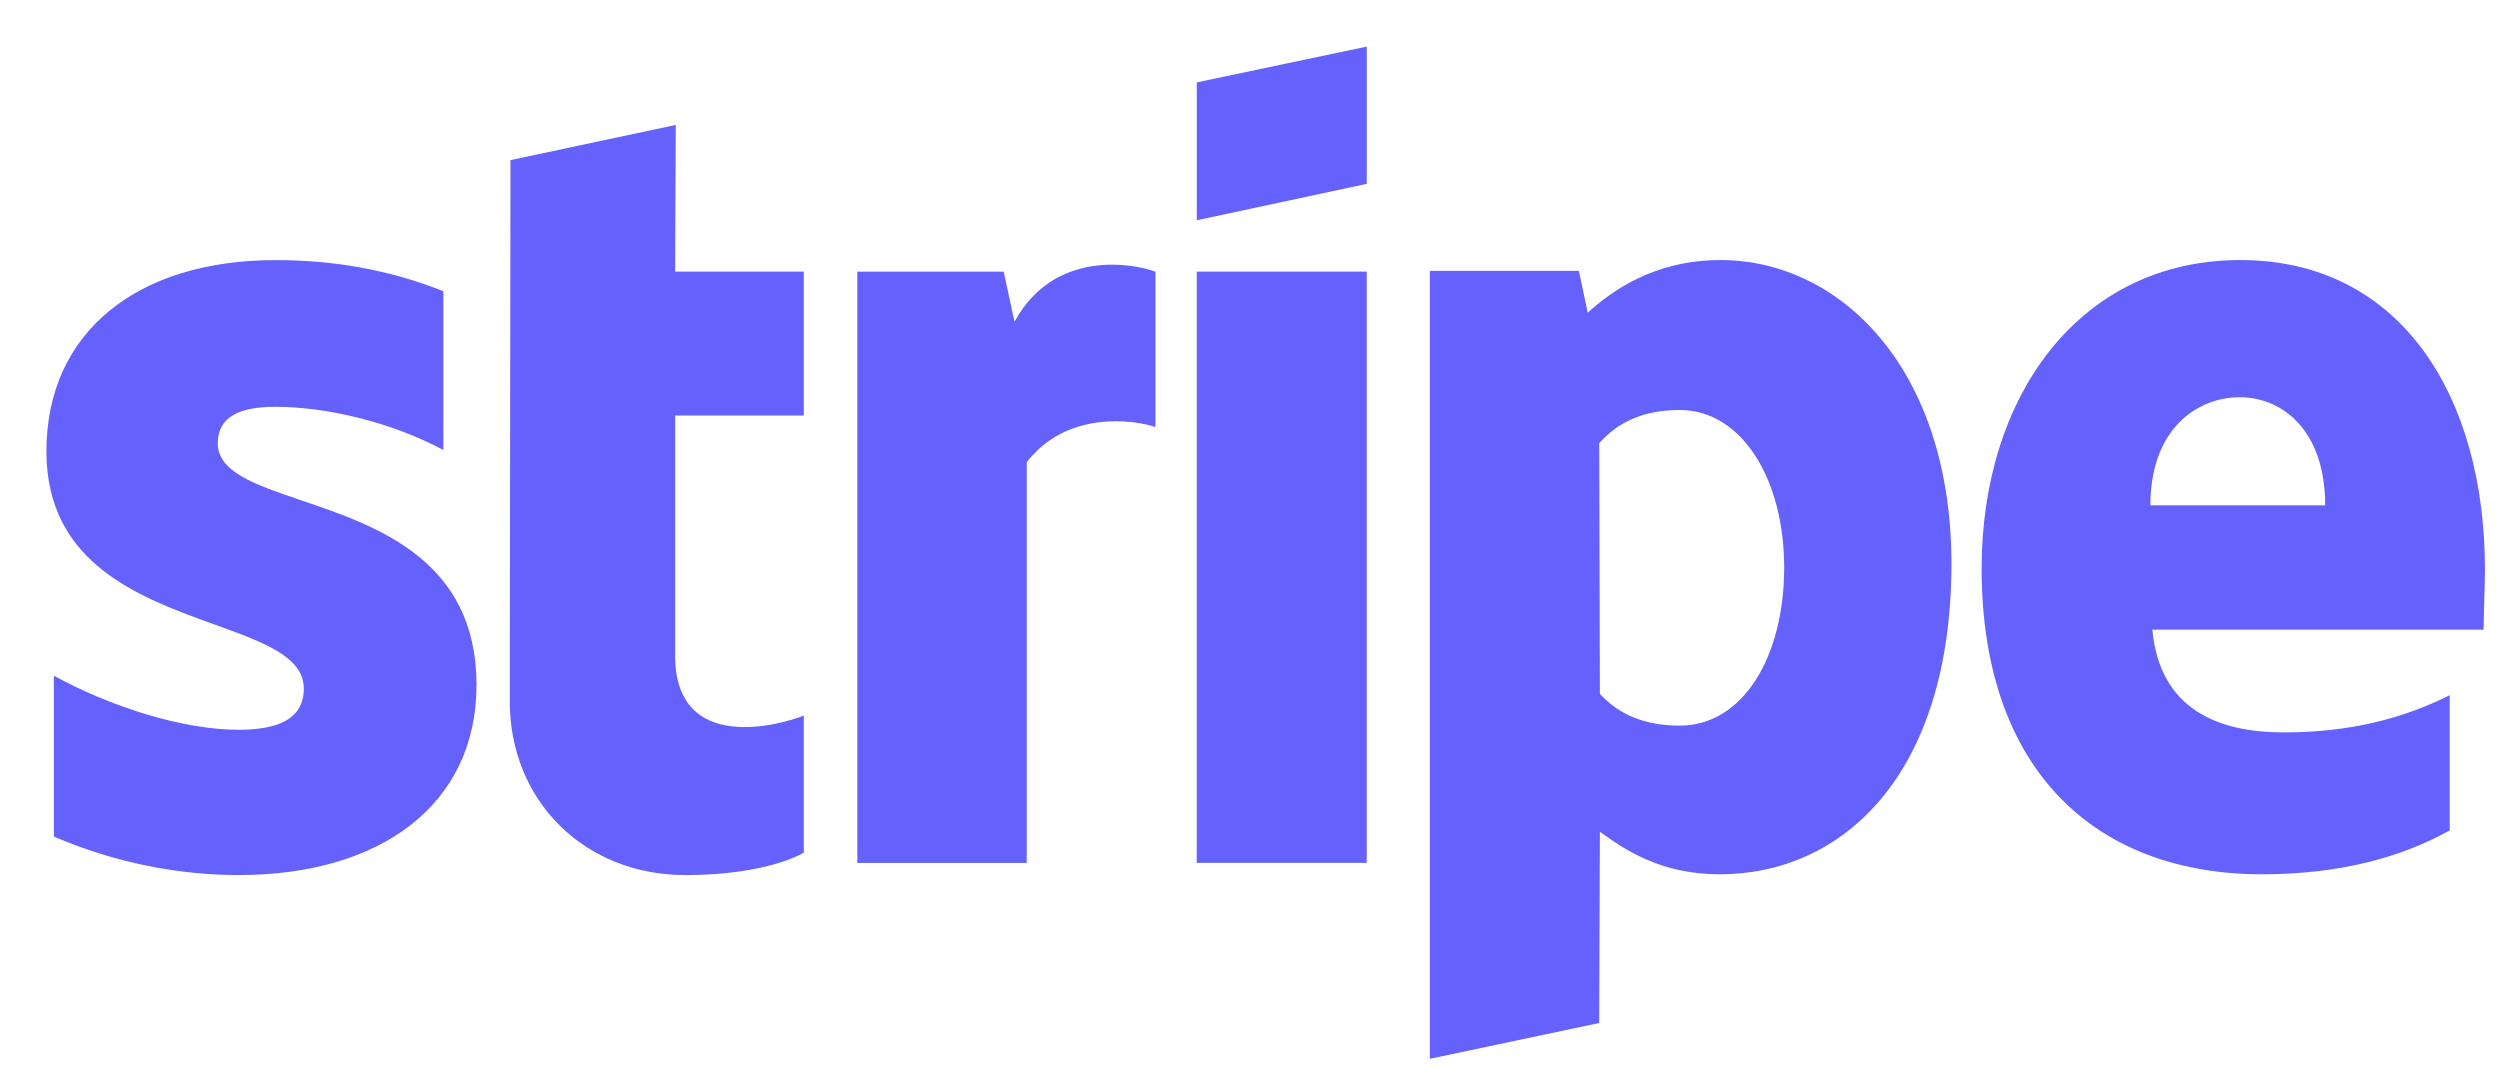 <svg width="46" height="20" viewBox="0 0 46 20" fill="none" xmlns="http://www.w3.org/2000/svg">
<g id="Group 1000002466">
<path id="Stripe" fill-rule="evenodd" clip-rule="evenodd" d="M25.149 3.382L22.021 4.053V1.516L25.149 0.857V3.382ZM12.434 2.299L9.393 2.946L9.38 12.905C9.38 14.745 10.764 16.101 12.609 16.101C13.631 16.101 14.379 15.914 14.79 15.69V13.166C14.391 13.328 12.422 13.9 12.422 12.06V7.646H14.79V4.997H12.422L12.434 2.299ZM45.723 10.48C45.723 7.296 44.177 4.785 41.223 4.785C38.256 4.785 36.462 7.296 36.462 10.455C36.462 14.197 38.581 16.087 41.622 16.087C43.105 16.087 44.227 15.752 45.075 15.279V12.792C44.227 13.215 43.255 13.476 42.021 13.476C40.812 13.476 39.74 13.053 39.603 11.586H45.698C45.698 11.518 45.702 11.364 45.707 11.186L45.707 11.183L45.707 11.183C45.714 10.939 45.723 10.652 45.723 10.48ZM39.567 9.298C39.567 7.893 40.427 7.309 41.212 7.309C41.973 7.309 42.783 7.893 42.783 9.298H39.567ZM5.067 7.485C4.406 7.485 4.007 7.671 4.007 8.156C4.007 8.685 4.693 8.918 5.545 9.207C6.933 9.678 8.761 10.298 8.768 12.595C8.768 14.821 6.986 16.101 4.393 16.101C3.321 16.101 2.15 15.89 0.991 15.393V12.433C2.038 13.005 3.359 13.428 4.393 13.428C5.091 13.428 5.59 13.242 5.59 12.67C5.59 12.083 4.846 11.815 3.948 11.491C2.579 10.998 0.854 10.377 0.854 8.305C0.854 6.104 2.536 4.786 5.067 4.786C6.101 4.786 7.123 4.948 8.158 5.358V8.28C7.21 7.771 6.014 7.485 5.067 7.485ZM18.667 5.919L18.468 4.999H15.775V15.878H18.892V8.505C19.627 7.548 20.873 7.722 21.26 7.858V4.999C20.861 4.849 19.402 4.576 18.667 5.919ZM22.02 4.997H25.148V15.877H22.02V4.997ZM29.214 5.755C29.65 5.357 30.435 4.785 31.657 4.785C33.838 4.785 35.895 6.749 35.907 10.355C35.907 14.297 33.875 16.087 31.644 16.087C30.547 16.087 29.887 15.627 29.438 15.304L29.425 18.823L26.309 19.482V4.984H29.052L29.214 5.755ZM29.438 12.767C29.738 13.09 30.174 13.351 30.909 13.351C32.056 13.351 32.829 12.108 32.829 10.441C32.829 8.813 32.044 7.544 30.909 7.544C30.199 7.544 29.75 7.793 29.426 8.154L29.438 12.767Z" fill="#6461FC"/>
</g>
</svg>
